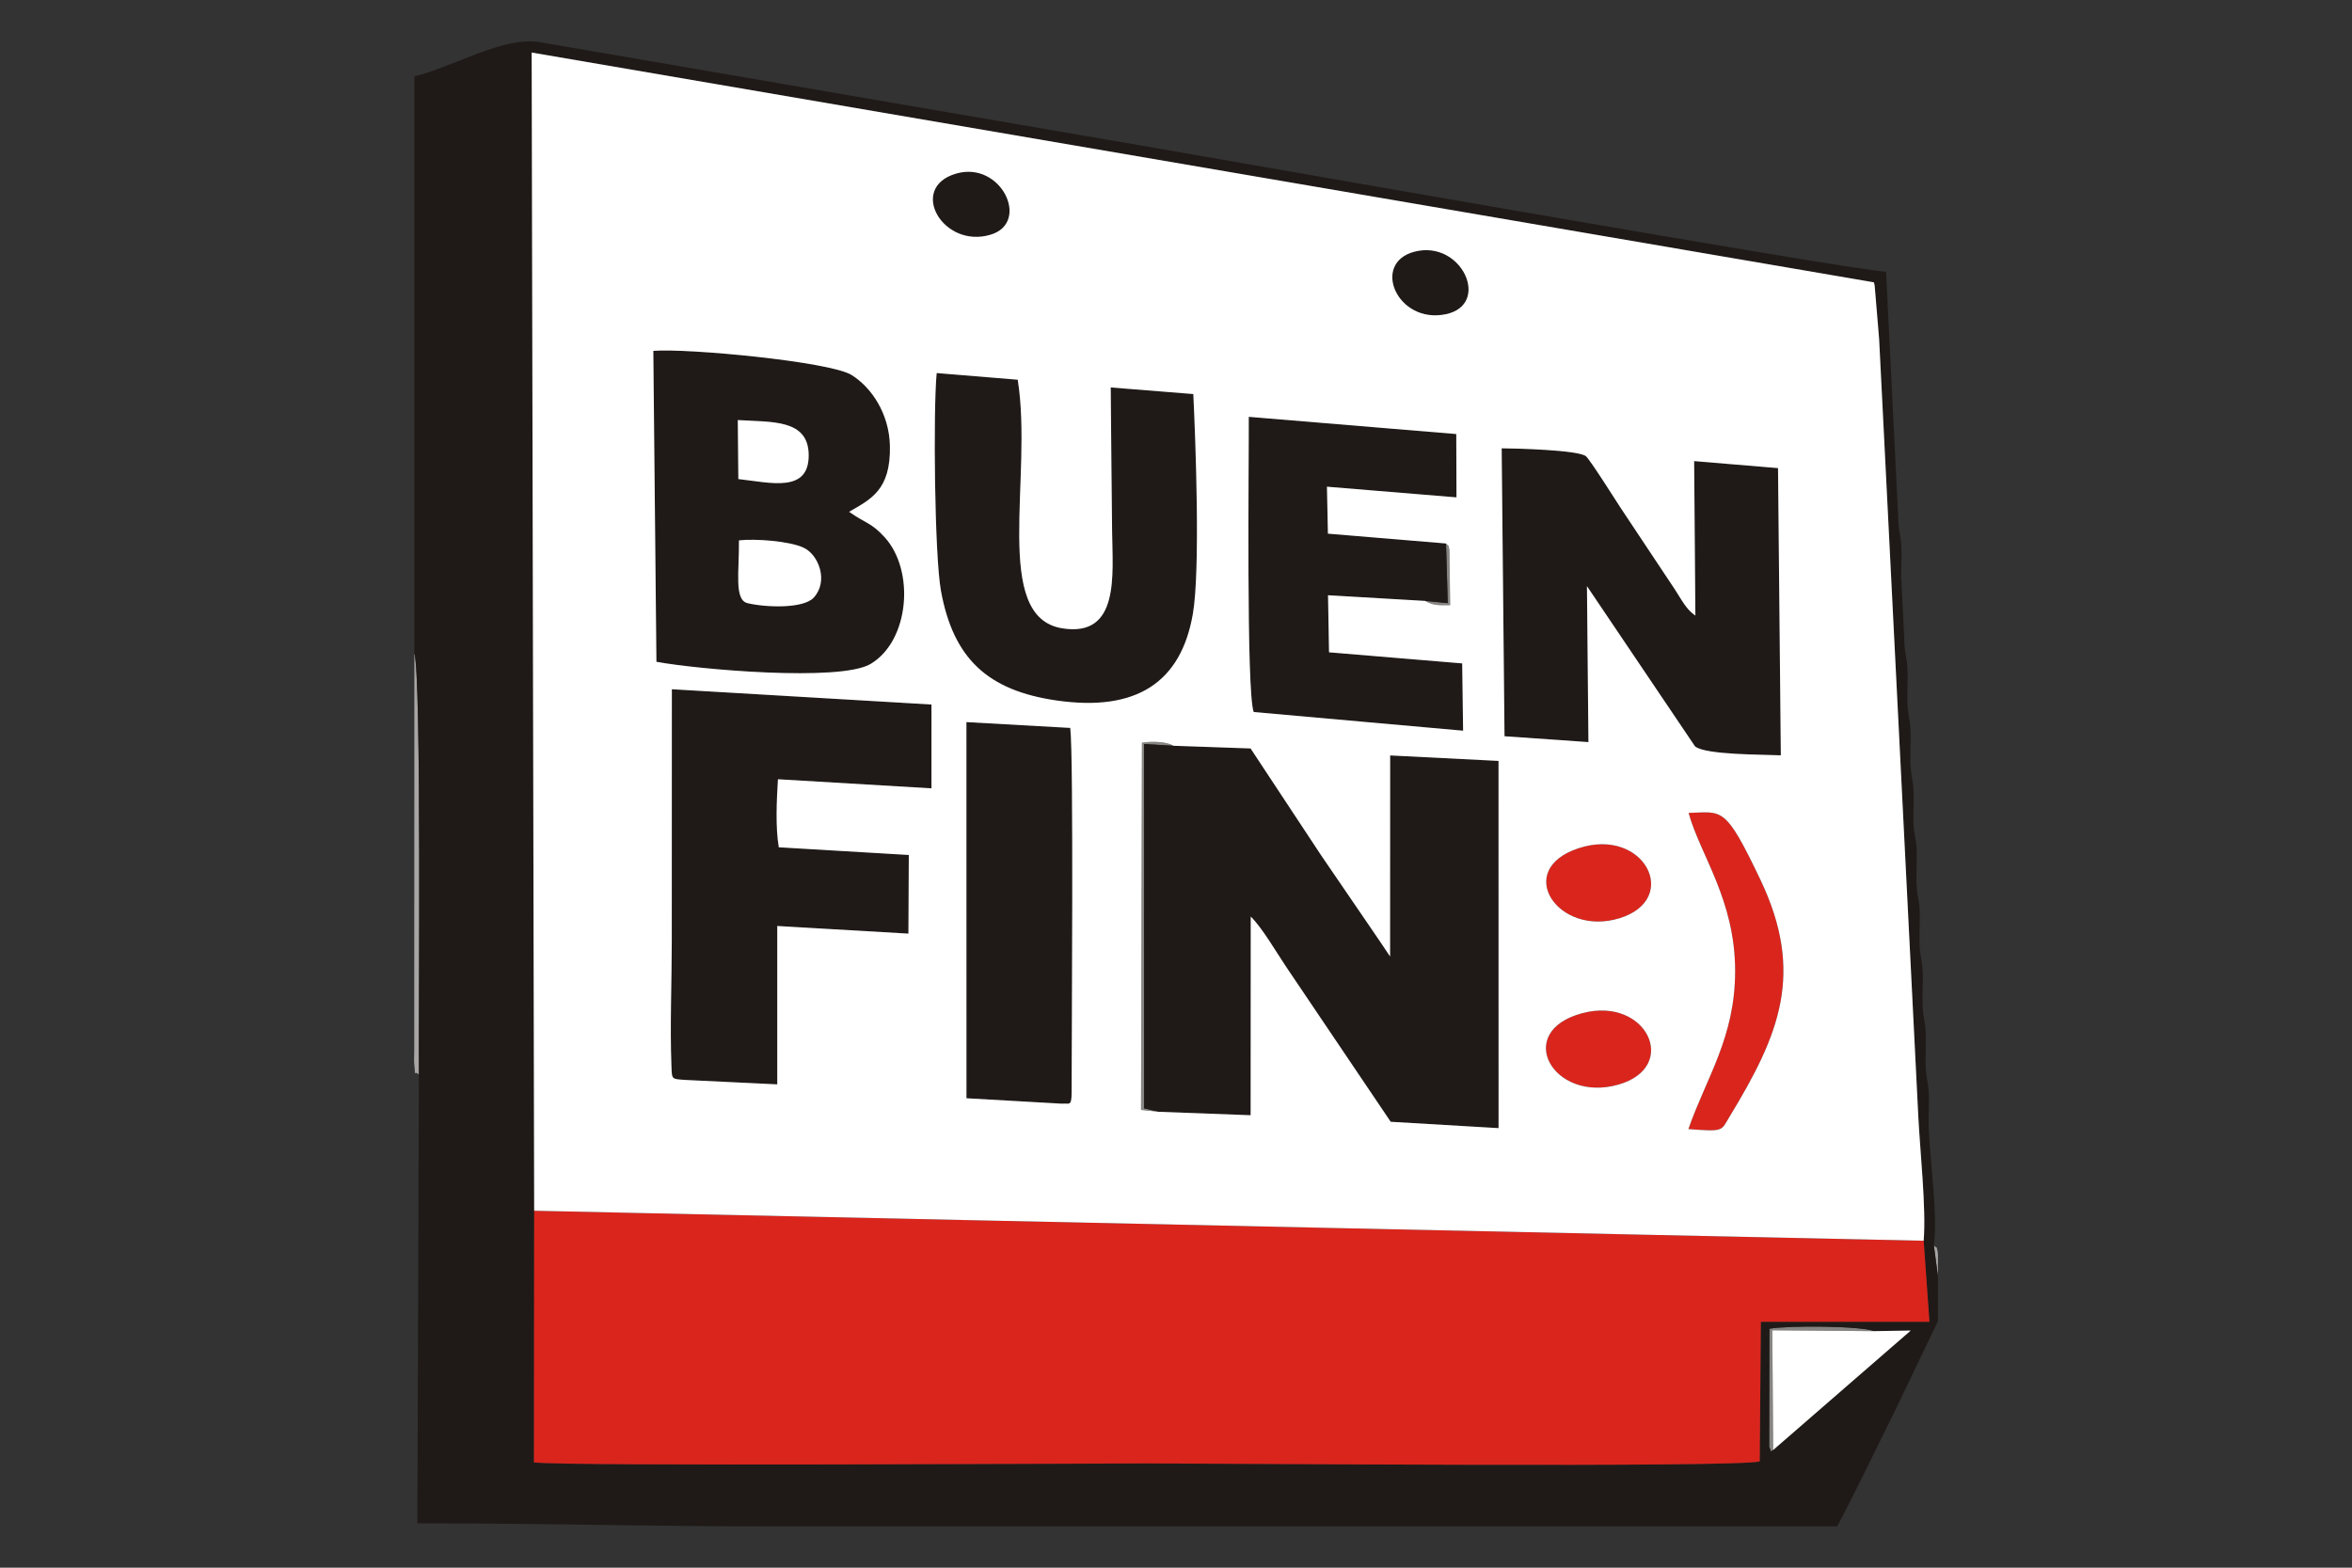 <?xml version="1.0" encoding="UTF-8"?>
<!DOCTYPE svg PUBLIC "-//W3C//DTD SVG 1.1//EN" "http://www.w3.org/Graphics/SVG/1.1/DTD/svg11.dtd">
<!-- Creator: CorelDRAW 2017 -->
<svg xmlns="http://www.w3.org/2000/svg" xml:space="preserve" width="50.8mm" height="33.867mm" version="1.1" style="shape-rendering:geometricPrecision; text-rendering:geometricPrecision; image-rendering:optimizeQuality; fill-rule:evenodd; clip-rule:evenodd"
viewBox="0 0 5079.98 3386.66"
 xmlns:xlink="http://www.w3.org/1999/xlink">
 <rect x="0" y="0" width="5079.98" height="3386.66" fill="#333333" stroke="none"/>
 <defs>
  <style type="text/css">
   <![CDATA[
    .fil0 {fill:none}
    .fil3 {fill:#1F1A17}
    .fil1 {fill:#878582}
    .fil2 {fill:#A8A6A5}
    .fil4 {fill:#DA251D}
    .fil5 {fill:white}
   ]]>
  </style>
 </defs>
 <g id="Capa_x0020_1">
  <rect class="fil0" x="-0" width="5079.99" height="3386.66"/>
  <g id="_1746614148176">
   <g id="_2093316066992">
    <g>
     <path class="fil1" d="M2501.97 2401.76l-30.9 -7.45 -0.09 -786.97 63.6 3.71c-14.88,-9.11 -46.75,-10.12 -68.14,-6.56l-1.96 793.22 37.49 4.05z"/>
     <path class="fil1" d="M3829.78 3132.43l-1.84 -258.55 220.11 1.78c-29,-11.38 -184.67,-12.61 -226.34,-5.22l-0.49 255.45c7.03,14.45 0.34,10.99 8.56,6.54z"/>
     <path class="fil1" d="M3078.19 1298.14c17.49,10.12 29.79,9.57 53.88,9.14l-1.57 -119.75c-3.71,-14.85 0.28,-5.03 -7.3,-13.47l3.71 128.86 -48.72 -4.78z"/>
    </g>
    <g>
     <path class="fil2" d="M904.72 2321.35c-0.8,-119.14 5.83,-863.03 -9.79,-910.25l-0.24 857.63c-0.06,4.08 -0.62,24.11 -0.31,26.6 4.76,41.33 -4.08,13.19 10.34,26.02z"/>
     <path class="fil2" d="M4185.71 2757.32l0 -0.52 0 -45.9c-0.21,-3.19 -0.43,-5.92 -0.61,-6.62 -4.7,-17.77 2.94,-2.58 -8.22,-13.63l8.83 66.67z"/>
    </g>
    <g>
     <path class="fil3" d="M3829.78 3132.43c-8.22,4.45 -1.53,7.91 -8.56,-6.54l0.49 -255.45c41.67,-7.39 197.34,-6.16 226.34,5.22l78.88 -1.29 -297.15 258.06zm355.93 -375.11l0 93.83c-0.15,1.38 -0.31,2.67 -0.49,3.89l-91.86 191.73c-41.42,82.9 -82.07,168.93 -125.27,250.6l-2308.19 0c-256.15,0 -498.01,-6.6 -758.43,-6.6l3.25 -969.42c-0.8,-119.14 5.83,-863.03 -9.79,-910.25l0 -1246.26c81.55,-18.99 193.11,-87.68 271.31,-73.66l1300.11 223.48c54.73,9.02 1546.75,272.26 1607.25,272.26l26.11 527.84c0.4,34.02 5.31,36.29 6.91,65.65 1.13,21.2 -0.56,44.8 -0.31,66.24l6.6 131.9c0.39,34.03 5.3,36.3 6.87,65.66 1.16,21.17 -0.55,44.79 -0.28,66.24 0.4,34.02 5.31,36.29 6.87,65.66 1.17,21.17 -0.52,44.79 -0.27,66.24 0.4,34.02 5.31,36.29 6.87,65.65 1.17,21.36 -0.86,44.71 -0.24,66.18 0.95,32.59 6.07,32.95 7.02,65.54 0.65,21.66 -1.07,44.7 -0.43,66.36 0.98,32.55 6.08,32.95 7.03,65.53 0.64,21.67 -1.08,44.68 -0.43,66.37 0.95,32.58 6.07,32.95 7.02,65.53 0.65,21.66 -1.07,44.67 -0.43,66.36 0.96,32.56 6.08,32.96 7.03,65.51 0.65,21.69 -1.07,44.7 -0.43,66.39 0.95,32.55 6.08,32.95 7.03,65.51 0.64,21.69 -1.08,44.7 -0.43,66.39 2.15,72.28 20.09,189.3 11.17,256.98l8.83 66.67zm-3031.98 -141.77l-5.4 -2502.04 2899.07 496.39c0.49,3.59 1.35,4.3 1.6,7l9.6 114.9c2.24,44.33 4.57,89.55 6.75,133.27l65.14 1292.99c4.32,85.3 8.59,170.25 12.85,255.33 3.78,74.52 17.21,197.89 11.51,266.96l12.45 175.09 -364.12 0 -2.42 301.63c-49.55,13.65 -1171.1,4.29 -1323.09,4.29 -104.84,0 -1254.11,6.63 -1324.4,-2.15l0.46 -543.66z"/>
     <path class="fil3" d="M2501.97 2401.76l199.21 7.43 0.22 -429.14c23.84,22.92 55.81,77.66 75.87,107.6l226.43 335.71 232.99 13.72 -0.09 -793.32 -234.07 -11.81 -0.15 434.35c-3.56,-6.69 -131.47,-192.4 -149.33,-219.19l-151.99 -230.26 -166.48 -5.8 -63.6 -3.71 0.09 786.97 30.9 7.45z"/>
     <path class="fil3" d="M1678.77 2342.52l0 -342.13 283.28 16.51 0.83 -169.91 -280.77 -16.63c-7.45,-43.11 -4.6,-102.29 -1.84,-146.96l331.54 19.63 0.03 -181.08 -560.72 -33.01c-0.16,182.43 -0.16,362.34 -0.16,542.23 0,87.71 -4.11,184.94 -0.76,271.28 1.19,30.4 -0.37,28.29 30.89,30.56l197.68 9.51z"/>
     <path class="fil3" d="M1596.05 1167.37c35.19,-4.08 109.47,1.48 139.85,15.93 32.67,15.55 54,72.53 21.57,107.75 -22.4,24.33 -104.04,21.29 -142.95,11.9 -29.24,-7.05 -17.79,-67.74 -18.47,-135.58zm-2.51 -259.92c72.8,4.75 152.39,-2.7 153.1,75.19 0.76,82.93 -82.17,60.02 -151.94,52.25l-1.16 -127.44zm-175.77 522.19c87.5,16.29 396.82,43.84 462.67,4.63 83.94,-50.01 96.09,-201.48 30.28,-273.74 -28.84,-31.69 -40.53,-29.39 -76.77,-54.89 46.3,-26.93 90.33,-46.63 88.15,-142.72 -1.6,-69.5 -39.85,-126.16 -82.87,-152.89 -46.73,-29.02 -356.14,-58.14 -428.15,-52.06l6.69 671.67z"/>
     <path class="fil3" d="M3249.54 1590.5l181.24 12.64 -3.2 -336.91 233.49 346.26c23.25,18.57 146.01,17.34 185.25,19.21l-6.05 -620.46 -181.17 -15.13 2.67 333.72c-19.85,-13.35 -29.42,-33.75 -44.12,-56.24l-115.79 -174.17c-10.8,-16.39 -68.78,-108.46 -76.85,-114.2 -18.56,-13.19 -150.25,-16.54 -181.63,-16.75l6.16 622.03z"/>
     <path class="fil3" d="M2577.38 851.24l-178.37 -14.27c0.79,103.89 1.93,207.19 2.97,310.49 0.95,93.61 17.21,229.99 -107.75,209.86 -153.01,-24.64 -62.56,-327.52 -96.09,-537.04l-175.07 -14.39c-7.76,83.36 -4.48,394.22 9.11,469.63 26.48,147 100.94,216.21 249.9,237.72 172.21,24.85 269.19,-38.81 294.48,-188.04 15.98,-94.53 6.01,-366.73 0.82,-473.96z"/>
     <path class="fil3" d="M3078.19 1298.14l48.72 4.78 -3.71 -128.86 -255.11 -21.23 -2.09 -101.43 279.78 23.04 -0.49 -136.8 -448.13 -37.19c0.56,92.13 -5.77,596.22 10.68,637.7l452.24 40.35 -1.97 -145.37 -287.6 -23.96 -2.18 -123.28 209.86 12.25z"/>
     <path class="fil3" d="M2087.41 2372.52l206.27 11.75c14.69,-1.9 20.86,7.7 20.86,-23.38 0,-112.99 4.63,-728.05 -2.94,-788.4l-224.28 -12.58 0.09 812.61z"/>
     <path class="fil3" d="M2065.2 374.95c-105.09,30.46 -28.66,163.34 74.64,131.95 86.46,-26.26 22.46,-160.09 -74.64,-131.95z"/>
     <path class="fil3" d="M3055.46 543.6c-95.12,24.3 -37.56,157.24 67.37,135.15 98.39,-20.68 34.58,-161.23 -67.37,-135.15z"/>
    </g>
    <g>
     <path class="fil4" d="M4154.85 2680.35l-3001.12 -64.8 -0.46 543.66c70.29,8.78 1219.56,2.15 1324.4,2.15 151.99,0 1273.54,9.36 1323.09,-4.29l2.42 -301.63 364.12 0 -12.45 -175.09z"/>
     <path class="fil4" d="M3646.68 2439.13c77.84,5.92 70.13,4.14 89.03,-27 107.76,-177.24 162.74,-309.75 66.43,-511.85 -76.52,-160.49 -81.34,-146.29 -155.06,-144.17 25.52,91.68 100.32,187.55 100.57,341.02 0.24,144.05 -62.71,231.7 -100.97,342z"/>
     <path class="fil4" d="M3417.67 2188.71c-150.49,39.92 -63.08,194.52 77.87,154.33 133.13,-37.92 61.43,-191.24 -77.87,-154.33z"/>
     <path class="fil4" d="M3409.79 1832.29c-142.85,46.76 -44.3,192.53 88.51,151.26 132.76,-41.27 53.3,-197.71 -88.51,-151.26z"/>
    </g>
    <g>
     <path class="fil5" d="M2087.32 1559.91l224.28 12.58c7.57,60.35 2.94,675.41 2.94,788.4 0,31.08 -6.17,21.48 -20.86,23.38l-206.27 -11.75 -0.09 -812.61zm1330.35 628.8c139.3,-36.91 211,116.41 77.87,154.33 -140.95,40.19 -228.36,-114.41 -77.87,-154.33zm-915.7 213.05l-37.49 -4.05 1.96 -793.22c21.39,-3.56 53.26,-2.55 68.14,6.56l166.48 5.8 151.99 230.26c17.86,26.79 145.77,212.5 149.33,219.19l0.15 -434.35 234.07 11.81 0.09 793.32 -232.99 -13.72 -226.43 -335.71c-20.06,-29.94 -52.03,-84.68 -75.87,-107.6l-0.22 429.14 -199.21 -7.43zm907.82 -569.47c141.81,-46.45 221.27,109.99 88.51,151.26 -132.81,41.27 -231.36,-104.5 -88.51,-151.26zm236.89 606.84c38.26,-110.3 101.21,-197.95 100.97,-342 -0.25,-153.47 -75.05,-249.34 -100.57,-341.02 73.72,-2.12 78.54,-16.32 155.06,144.17 96.31,202.1 41.33,334.61 -66.43,511.85 -18.9,31.14 -11.19,32.92 -89.03,27zm-2165.59 -106.12c-31.26,-2.27 -29.7,-0.16 -30.89,-30.56 -3.35,-86.34 0.76,-183.57 0.76,-271.28 0,-179.89 0,-359.8 0.16,-542.23l560.72 33.01 -0.03 181.08 -331.54 -19.63c-2.76,44.67 -5.61,103.85 1.84,146.96l280.77 16.63 -0.83 169.91 -283.28 -16.51 0 342.13 -197.68 -9.51zm1762.29 -1364.54c31.38,0.21 163.07,3.56 181.63,16.75 8.07,5.74 66.05,97.81 76.85,114.2l115.79 174.17c14.7,22.49 24.27,42.89 44.12,56.24l-2.67 -333.72 181.17 15.13 6.05 620.46c-39.24,-1.87 -162,-0.64 -185.25,-19.21l-233.49 -346.26 3.2 336.91 -181.24 -12.64 -6.16 -622.03zm-666 -117.23c5.19,107.23 15.16,379.43 -0.82,473.96 -25.29,149.23 -122.27,212.89 -294.48,188.04 -148.96,-21.51 -223.42,-90.72 -249.9,-237.72 -13.59,-75.41 -16.87,-386.27 -9.11,-469.63l175.07 14.39c33.53,209.52 -56.92,512.4 96.09,537.04 124.96,20.13 108.7,-116.25 107.75,-209.86 -1.04,-103.3 -2.18,-206.6 -2.97,-310.49l178.37 14.27zm545.82 322.82c7.58,8.44 3.59,-1.38 7.3,13.47l1.57 119.75c-24.09,0.43 -36.39,0.98 -53.88,-9.14l-209.86 -12.25 2.18 123.28 287.6 23.96 1.97 145.37 -452.24 -40.35c-16.45,-41.48 -10.12,-545.57 -10.68,-637.7l448.13 37.19 0.49 136.8 -279.78 -23.04 2.09 101.43 255.11 21.23zm-1712.12 -416.09c72.01,-6.08 381.42,23.04 428.15,52.06 43.02,26.73 81.27,83.39 82.87,152.89 2.18,96.09 -41.85,115.79 -88.15,142.72 36.24,25.5 47.93,23.2 76.77,54.89 65.81,72.26 53.66,223.73 -30.28,273.74 -65.85,39.21 -375.17,11.66 -462.67,-4.63l-6.69 -671.67zm1644.38 -214.37c101.95,-26.08 165.76,114.47 67.37,135.15 -104.93,22.09 -162.49,-110.85 -67.37,-135.15zm-990.26 -168.65c97.1,-28.14 161.1,105.69 74.64,131.95 -103.3,31.39 -179.73,-101.49 -74.64,-131.95zm-911.47 2240.6l3001.12 64.8c5.7,-69.07 -7.73,-192.44 -11.51,-266.96 -4.26,-85.08 -8.53,-170.03 -12.85,-255.33l-65.14 -1292.99c-2.18,-43.72 -4.51,-88.94 -6.75,-133.27l-9.6 -114.9c-0.25,-2.7 -1.11,-3.41 -1.6,-7l-2899.07 -496.39 5.4 2502.04z"/>
     <polygon class="fil5" points="3829.78,3132.43 4126.93,2874.37 4048.05,2875.66 3827.94,2873.88 "/>
     <path class="fil5" d="M1596.05 1167.37c0.68,67.84 -10.77,128.53 18.47,135.58 38.91,9.39 120.55,12.43 142.95,-11.9 32.43,-35.22 11.1,-92.2 -21.57,-107.75 -30.38,-14.45 -104.66,-20.01 -139.85,-15.93z"/>
     <path class="fil5" d="M1594.7 1034.89c69.77,7.77 152.7,30.68 151.94,-52.25 -0.71,-77.89 -80.3,-70.44 -153.1,-75.19l1.16 127.44z"/>
    </g>
   </g>
  </g>
 </g>
</svg>
